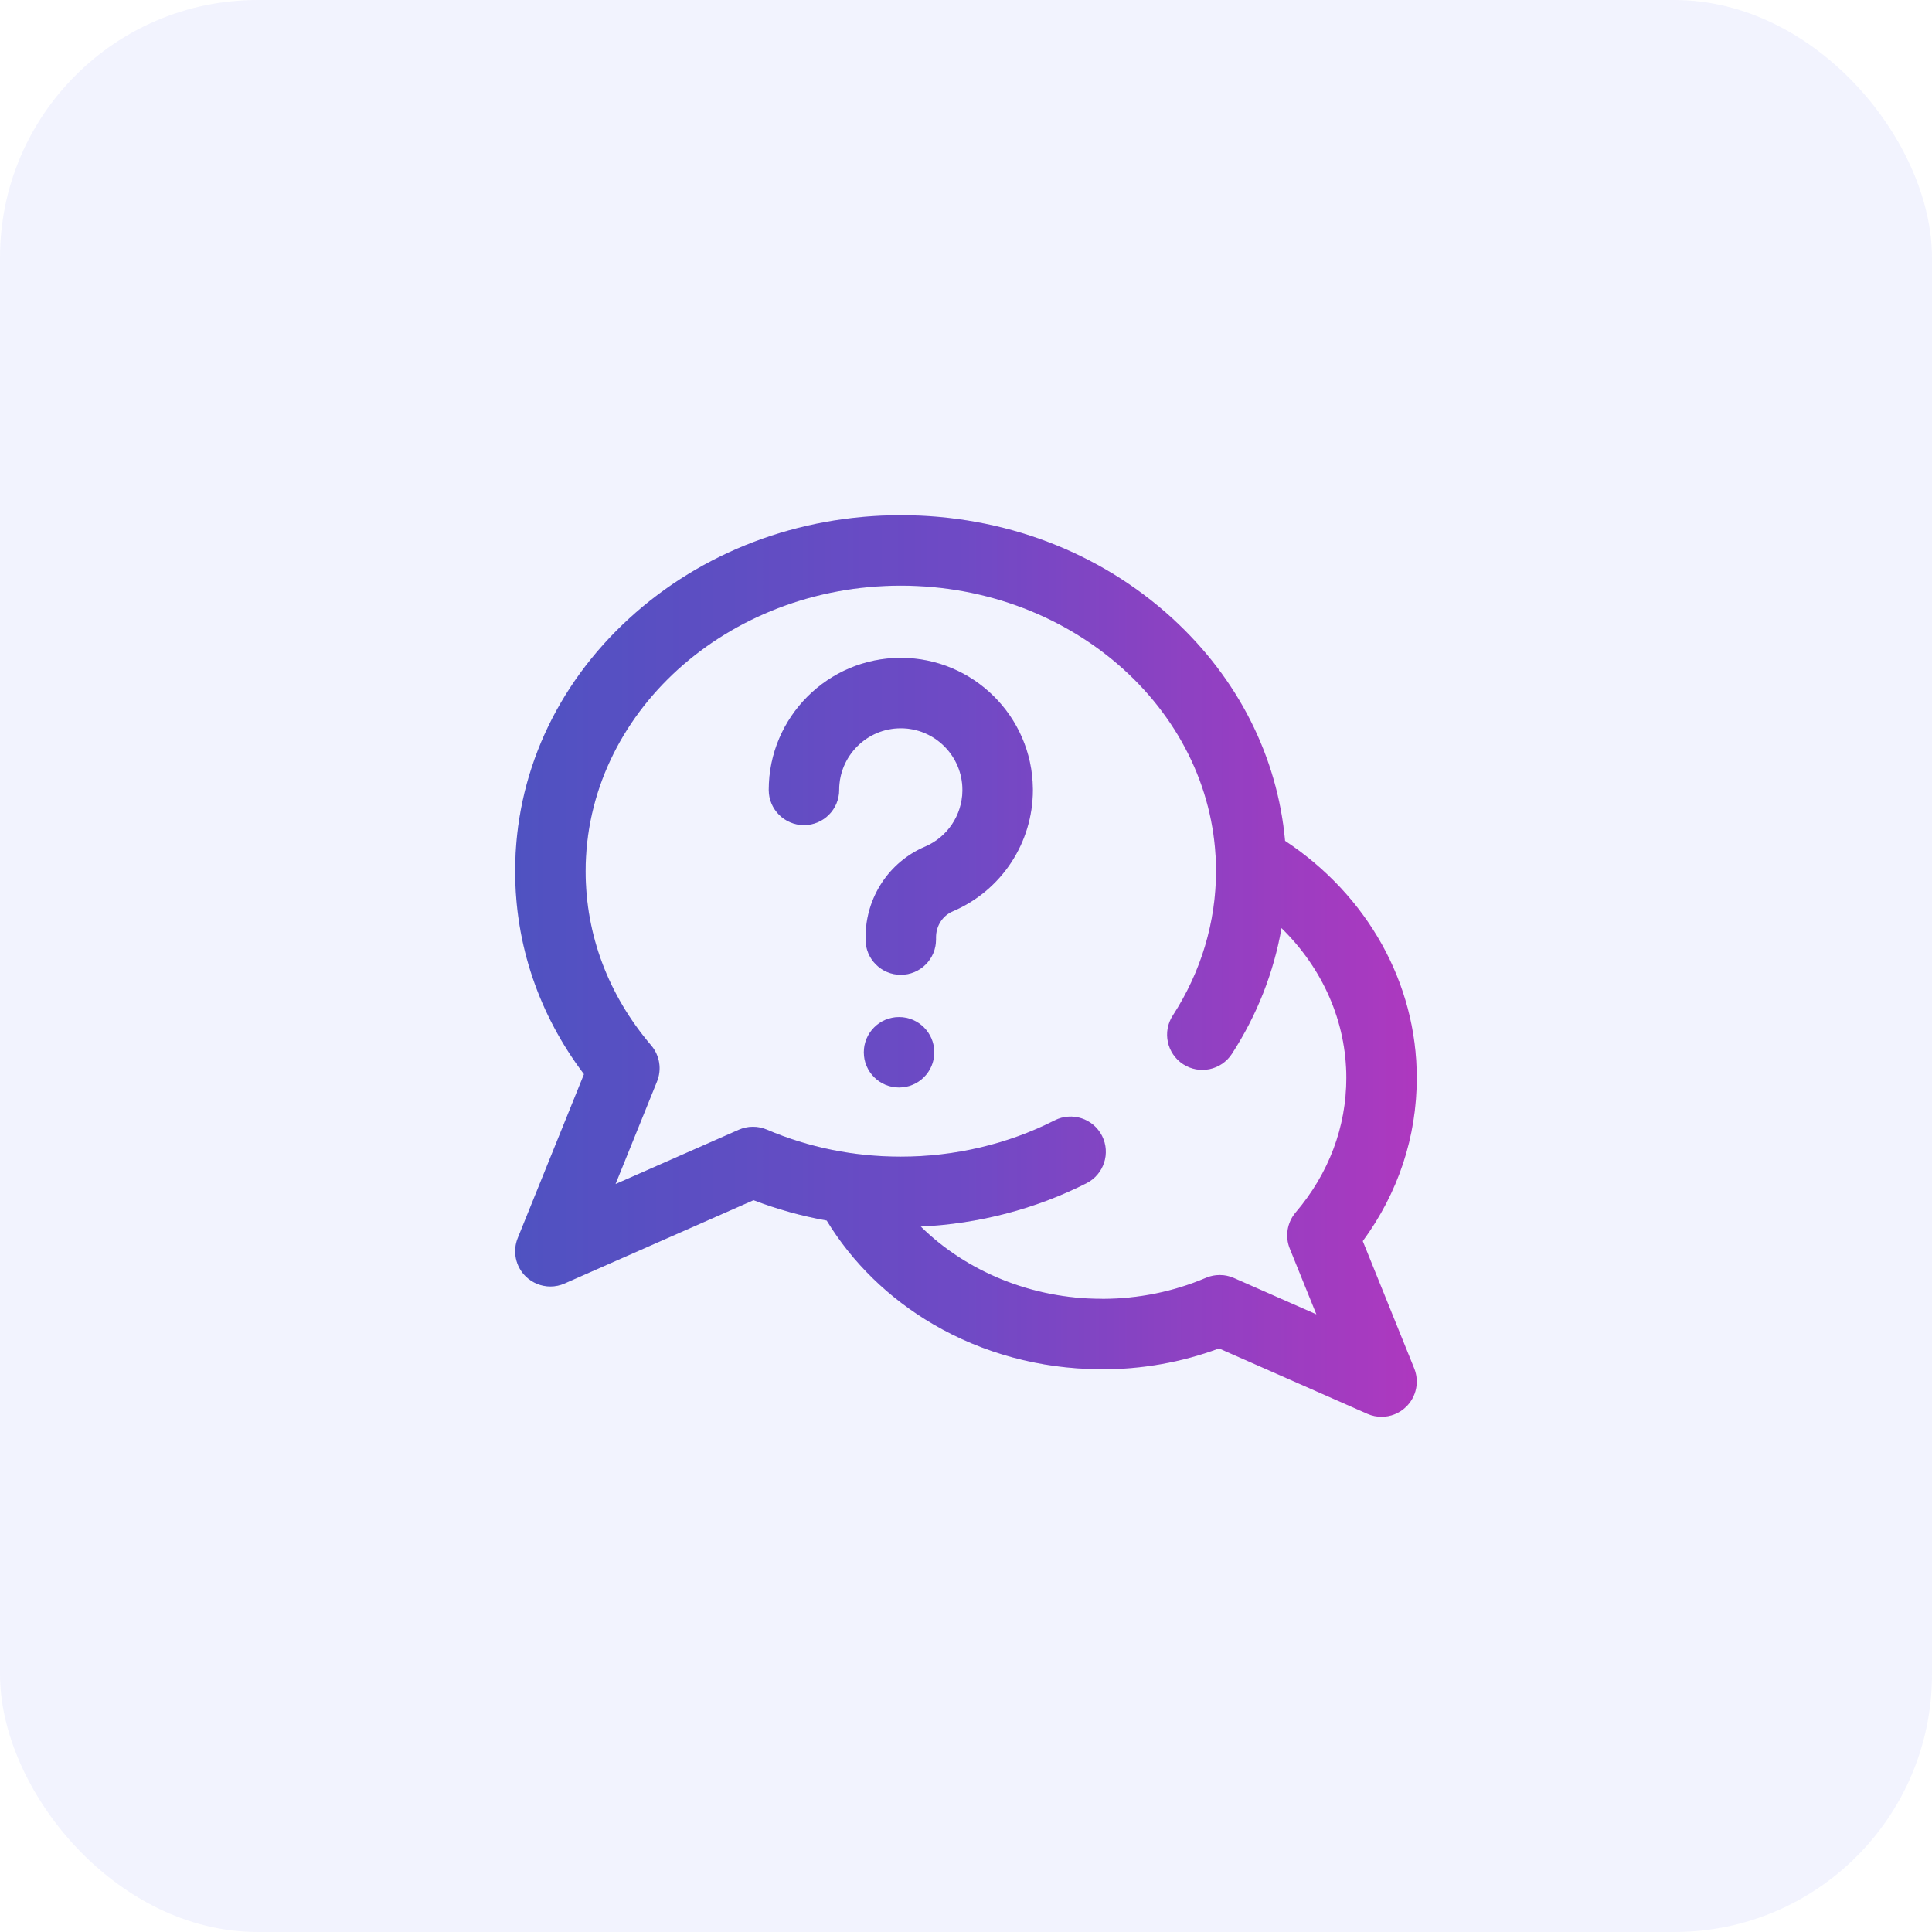 <svg width="60" height="60" viewBox="0 0 60 60" fill="none" xmlns="http://www.w3.org/2000/svg">
<rect width="60" height="60" rx="8" fill="#6366F1" fill-opacity="0.08"/>
<g clip-path="url(#clip0_4632_11147)">
<path d="M42.322 38.544C43.421 37.047 43.999 35.308 43.999 33.474C43.999 30.539 42.477 27.814 39.909 26.113C39.672 23.498 38.451 21.073 36.409 19.204C34.152 17.138 31.157 16 27.976 16C24.795 16 21.799 17.138 19.542 19.204C17.257 21.295 15.999 24.083 15.999 27.054C15.999 29.34 16.736 31.506 18.136 33.36L16.079 38.449C15.912 38.862 16.012 39.335 16.331 39.645C16.54 39.846 16.814 39.953 17.093 39.953C17.242 39.953 17.392 39.923 17.534 39.86L23.402 37.273C24.139 37.555 24.898 37.766 25.674 37.905C26.47 39.213 27.604 40.321 28.983 41.127C30.523 42.027 32.3 42.508 34.129 42.522C34.156 42.524 34.183 42.526 34.21 42.526C35.474 42.526 36.699 42.308 37.858 41.877L42.464 43.907C42.606 43.97 42.756 44 42.905 44C43.184 44 43.458 43.894 43.667 43.691C43.986 43.382 44.086 42.909 43.919 42.496L42.322 38.544ZM40.055 38.775L40.882 40.819L38.32 39.69C38.043 39.568 37.728 39.566 37.45 39.685C36.446 40.113 35.371 40.332 34.254 40.338C34.239 40.337 34.225 40.336 34.21 40.336C32.054 40.336 30.018 39.494 28.596 38.092C30.399 38.006 32.167 37.545 33.744 36.745C34.282 36.471 34.497 35.813 34.224 35.274C33.95 34.736 33.292 34.521 32.753 34.794C31.302 35.532 29.65 35.921 27.976 35.921C26.521 35.921 25.12 35.638 23.813 35.08C23.534 34.962 23.219 34.963 22.942 35.086L19.116 36.772L20.404 33.586C20.557 33.208 20.487 32.776 20.223 32.466C18.891 30.903 18.187 29.032 18.187 27.054C18.187 22.165 22.578 18.188 27.976 18.188C33.373 18.188 37.765 22.165 37.765 27.054C37.765 28.633 37.3 30.184 36.422 31.538C36.093 32.044 36.237 32.721 36.744 33.05C37.251 33.379 37.928 33.235 38.257 32.728C39.037 31.527 39.557 30.2 39.798 28.823C41.08 30.077 41.812 31.73 41.812 33.474C41.812 35.001 41.267 36.447 40.237 37.655C39.973 37.966 39.903 38.397 40.055 38.775ZM29.015 32.68C29.015 33.284 28.525 33.773 27.921 33.773C27.317 33.773 26.827 33.284 26.827 32.68C26.827 32.076 27.317 31.586 27.921 31.586C28.525 31.586 29.015 32.076 29.015 32.68ZM32.076 24.485C32.077 24.5 32.077 24.515 32.077 24.531C32.078 26.177 31.099 27.659 29.585 28.305C29.272 28.439 29.069 28.755 29.069 29.109V29.18C29.069 29.784 28.579 30.273 27.975 30.273C27.371 30.273 26.881 29.784 26.881 29.18V29.109C26.881 27.877 27.605 26.772 28.726 26.294C29.424 25.996 29.877 25.319 29.889 24.562C29.889 24.552 29.889 24.541 29.889 24.531C29.889 23.476 29.03 22.617 27.975 22.617C26.92 22.617 26.061 23.476 26.061 24.531C26.061 25.135 25.572 25.625 24.968 25.625C24.364 25.625 23.874 25.135 23.874 24.531C23.874 22.27 25.714 20.43 27.975 20.43C30.221 20.43 32.052 22.245 32.076 24.485Z" fill="url(#paint0_linear_4632_11147)"/>
<path d="M42.322 38.544C43.421 37.047 43.999 35.308 43.999 33.474C43.999 30.539 42.477 27.814 39.909 26.113C39.672 23.498 38.451 21.073 36.409 19.204C34.152 17.138 31.157 16 27.976 16C24.795 16 21.799 17.138 19.542 19.204C17.257 21.295 15.999 24.083 15.999 27.054C15.999 29.34 16.736 31.506 18.136 33.36L16.079 38.449C15.912 38.862 16.012 39.335 16.331 39.645C16.54 39.846 16.814 39.953 17.093 39.953C17.242 39.953 17.392 39.923 17.534 39.86L23.402 37.273C24.139 37.555 24.898 37.766 25.674 37.905C26.47 39.213 27.604 40.321 28.983 41.127C30.523 42.027 32.3 42.508 34.129 42.522C34.156 42.524 34.183 42.526 34.21 42.526C35.474 42.526 36.699 42.308 37.858 41.877L42.464 43.907C42.606 43.97 42.756 44 42.905 44C43.184 44 43.458 43.894 43.667 43.691C43.986 43.382 44.086 42.909 43.919 42.496L42.322 38.544ZM40.055 38.775L40.882 40.819L38.32 39.69C38.043 39.568 37.728 39.566 37.45 39.685C36.446 40.113 35.371 40.332 34.254 40.338C34.239 40.337 34.225 40.336 34.21 40.336C32.054 40.336 30.018 39.494 28.596 38.092C30.399 38.006 32.167 37.545 33.744 36.745C34.282 36.471 34.497 35.813 34.224 35.274C33.95 34.736 33.292 34.521 32.753 34.794C31.302 35.532 29.65 35.921 27.976 35.921C26.521 35.921 25.12 35.638 23.813 35.08C23.534 34.962 23.219 34.963 22.942 35.086L19.116 36.772L20.404 33.586C20.557 33.208 20.487 32.776 20.223 32.466C18.891 30.903 18.187 29.032 18.187 27.054C18.187 22.165 22.578 18.188 27.976 18.188C33.373 18.188 37.765 22.165 37.765 27.054C37.765 28.633 37.3 30.184 36.422 31.538C36.093 32.044 36.237 32.721 36.744 33.05C37.251 33.379 37.928 33.235 38.257 32.728C39.037 31.527 39.557 30.2 39.798 28.823C41.08 30.077 41.812 31.73 41.812 33.474C41.812 35.001 41.267 36.447 40.237 37.655C39.973 37.966 39.903 38.397 40.055 38.775ZM29.015 32.68C29.015 33.284 28.525 33.773 27.921 33.773C27.317 33.773 26.827 33.284 26.827 32.68C26.827 32.076 27.317 31.586 27.921 31.586C28.525 31.586 29.015 32.076 29.015 32.68ZM32.076 24.485C32.077 24.5 32.077 24.515 32.077 24.531C32.078 26.177 31.099 27.659 29.585 28.305C29.272 28.439 29.069 28.755 29.069 29.109V29.18C29.069 29.784 28.579 30.273 27.975 30.273C27.371 30.273 26.881 29.784 26.881 29.18V29.109C26.881 27.877 27.605 26.772 28.726 26.294C29.424 25.996 29.877 25.319 29.889 24.562C29.889 24.552 29.889 24.541 29.889 24.531C29.889 23.476 29.03 22.617 27.975 22.617C26.92 22.617 26.061 23.476 26.061 24.531C26.061 25.135 25.572 25.625 24.968 25.625C24.364 25.625 23.874 25.135 23.874 24.531C23.874 22.27 25.714 20.43 27.975 20.43C30.221 20.43 32.052 22.245 32.076 24.485Z" fill="black" fill-opacity="0.2"/>
</g>
<defs>
<linearGradient id="paint0_linear_4632_11147" x1="15.999" y1="30.067" x2="43.999" y2="30.067" gradientUnits="userSpaceOnUse">
<stop stop-color="#6366F1"/>
<stop offset="0.5" stop-color="#8B5CF6"/>
<stop offset="1" stop-color="#D946EF"/>
</linearGradient>
<clipPath id="clip0_4632_11147">
<rect width="28" height="28" fill="white" transform="translate(16 16)"/>
</clipPath>
</defs>
</svg>
